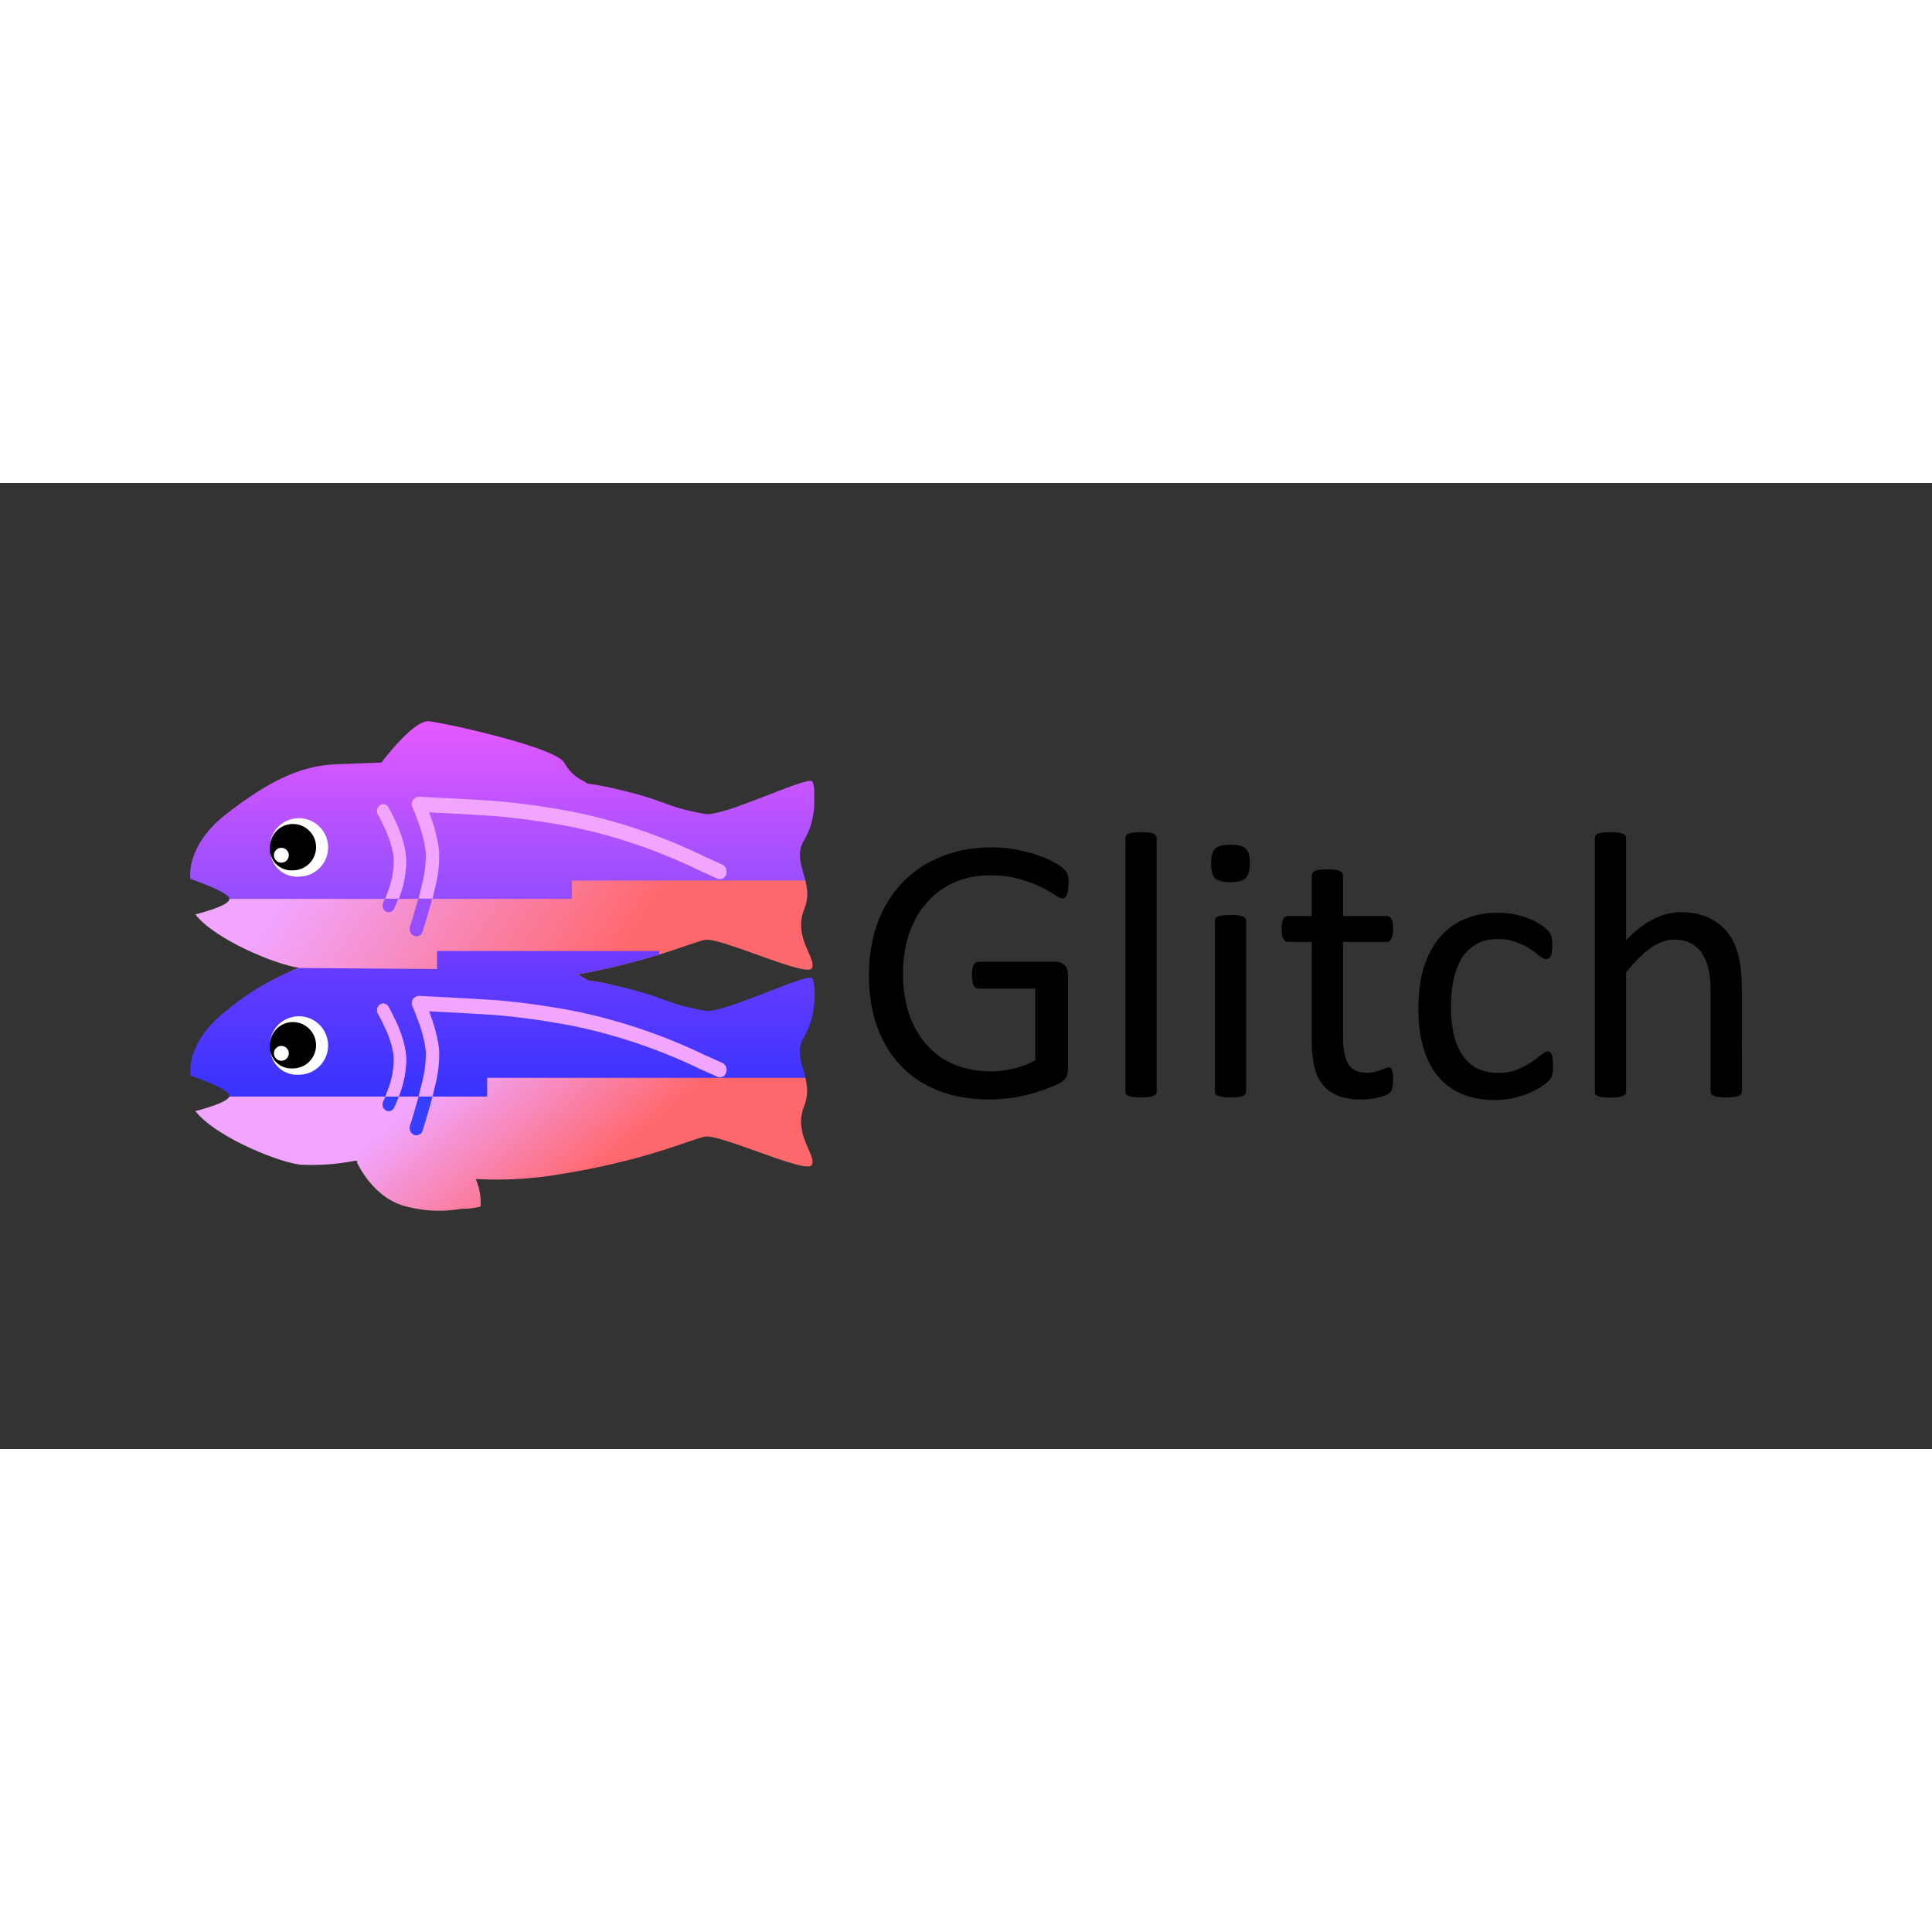 <svg xmlns="http://www.w3.org/2000/svg" xmlns:xlink="http://www.w3.org/1999/xlink" viewBox="0 0 120 60" height="1em" width="1em">
  <rect x="0" y="0" width="120" height="60" fill="#333333" stroke="none"/>
  <style>
    <![CDATA[.B{fill:#f1a5ff}.C{clip-path:url(#F)}.D{fill-rule:evenodd}]]>
  </style>
  <clipPath id="A">
    <path clip-rule="evenodd" d="M32.027 52.567a6.467 6.467 0 0 1 .545 3.081 8.518 8.518 0 0 1-2.122.24 14.078 14.078 0 0 1-5.902-.209c-3.882-.823-5.676-4.966-5.676-4.966s.037-.037.112-.1a.883.883 0 0 0-.37-.032 24.798 24.798 0 0 1-5.723.433c-1.91 0-9.465-2.87-11.9-5.945 0 0 3.78-.923 3.78-1.704S.452 41.142.452 41.142s-.654-3.6 3.974-7.193a28.282 28.282 0 0 1 8.05-4.742c-2.404-.32-9.2-3.026-11.486-5.913 0 0 3.78-.923 3.78-1.704S.452 19.37.452 19.37s-.654-3.6 3.974-7.193 8.092-5.3 11.984-5.5l5.197-.2s3.388-4.574 5.168-4.574c.9 0 13.927 2.77 15.056 4.575a4.676 4.676 0 0 0 2.256 2.105c.577.432.214.087 2.83.67 6.542 1.46 5.65 2.035 10.5 2.923 1.967.36 10.98-4.07 11.832-3.64.396.2.707 4-.84 6.51s1.242 4.562-.01 7.7 1.435 5.446.852 6.505-10.155-3.466-11.832-3.14c-1.5.293-5.763 2.296-14.086 3.83a8.158 8.158 0 0 1 .748.426c.577.432.213.087 2.83.67 6.542 1.46 5.65 2.035 10.5 2.923 1.967.36 10.98-4.07 11.832-3.64.396.2.707 4-.84 6.51s1.242 4.562-.01 7.7 1.435 5.446.852 6.505-10.155-3.466-11.832-3.14-6.8 2.8-17.184 4.345a42.08 42.08 0 0 1-8.214.347z"/>
  </clipPath>
  <linearGradient id="B" gradientUnits="userSpaceOnUse" x1="34.057" x2="34.057" y1="1.904" y2="21.653">
    <stop offset="0" stop-color="#e559ff"/>
    <stop offset="1" stop-color="#924dff"/>
  </linearGradient>
  <linearGradient id="C" gradientUnits="userSpaceOnUse" x1="17.168" x2="46.06" y1="11.682" y2="30.967">
    <stop offset="0" stop-color="#f1a5ff"/>
    <stop offset="1" stop-color="#ff686c"/>
  </linearGradient>
  <linearGradient id="D" gradientUnits="userSpaceOnUse" x1="35.22" x2="35.22" y1="27.024" y2="43.9">
    <stop offset="0" stop-color="#6f3cff"/>
    <stop offset="1" stop-color="#3633ff"/>
  </linearGradient>
  <clipPath id="E">
    <path d="M27.245 12.044l3.468.185 1.106.063 2.476.154a81.997 81.997 0 0 1 8.987 1.296 60.669 60.669 0 0 1 13.576 4.665l1.946.866a.715.715 0 0 0 .958-.463.862.862 0 0 0-.413-1.073L57.4 16.87a61.882 61.882 0 0 0-13.86-4.756 83.196 83.196 0 0 0-9.155-1.318l-2.49-.155-1.11-.063-3.473-.185-1.58-.08a.823.823 0 0 0-.687 1.207l.06.137.172.405.528 1.407a16.398 16.398 0 0 1 .604 2.263l.1.763a12.637 12.637 0 0 1-.432 3.45l-.422 1.702-.61 2.107-.2.634-.056.17-.02.057a.859.859 0 0 0 .431 1.064.717.717 0 0 0 .95-.483l.022-.065.06-.18.208-.656.63-2.173.44-1.776a13.834 13.834 0 0 0 .467-4.038q-.044-.44-.13-.91a18.153 18.153 0 0 0-.67-2.517l-.308-.86z"/>
  </clipPath>
  <clipPath id="F">
    <path d="M.45 1.904H69.65V56.18H.45z"/>
  </clipPath>
  <clipPath id="G">
    <path d="M27.254 21.553q.145-.58.268-1.13a14.185 14.185 0 0 0 .467-4.091q-.044-.446-.13-.92a18.577 18.577 0 0 0-.67-2.549l-.308-.87.364.02 3.468.188 1.106.064 2.476.156a81.018 81.018 0 0 1 8.987 1.313 60.143 60.143 0 0 1 13.575 4.725l1.946.877a.713.713 0 0 0 .958-.469.878.878 0 0 0-.413-1.087L57.4 16.9a61.344 61.344 0 0 0-13.86-4.817 82.203 82.203 0 0 0-9.155-1.335l-2.49-.157-1.11-.064-5.052-.27a.834.834 0 0 0-.687 1.223l.06.138.172.4.528 1.425a16.78 16.78 0 0 1 .604 2.293l.1.773a12.957 12.957 0 0 1-.432 3.494l-.374 1.54z"/>
  </clipPath>
  <clipPath id="H">
    <path d="M.45 1.796H69.65v54.976H.45z"/>
  </clipPath>
  <clipPath id="I">
    <path d="M21.226 12.316l.07.122.2.363.614 1.27a11.701 11.701 0 0 1 .739 2.231 5.612 5.612 0 0 1 .129 1.129 9.721 9.721 0 0 1-.584 3.093l-.407 1.04-.132.286-.044.1a.779.779 0 0 0 .258 1.009.649.649 0 0 0 .924-.282l.216-.46.456-1.165a11.25 11.25 0 0 0 .671-3.614 7.194 7.194 0 0 0-.162-1.457 13.212 13.212 0 0 0-.836-2.538l-.67-1.382-.312-.554a.644.644 0 0 0-.94-.209.784.784 0 0 0-.191 1.028z"/>
  </clipPath>
  <clipPath id="J">
    <use xlink:href="#Q"/>
  </clipPath>
  <linearGradient id="K" x1="28.82" x2="40.705" xlink:href="#C" y1="41.374" y2="55.625"/>
  <clipPath id="L">
    <path d="M27.245 34.07l3.468.185 1.106.063 2.476.154a82.001 82.001 0 0 1 8.987 1.296 60.67 60.67 0 0 1 13.576 4.665l1.946.866a.715.715 0 0 0 .958-.463.862.862 0 0 0-.413-1.073l-1.948-.867a61.881 61.881 0 0 0-13.86-4.756 83.192 83.192 0 0 0-9.155-1.318l-2.49-.155-1.11-.063-3.473-.185-1.58-.08a.823.823 0 0 0-.687 1.207l.06.137.172.405.528 1.407a16.398 16.398 0 0 1 .604 2.263l.1.763a12.637 12.637 0 0 1-.432 3.45l-.422 1.702-.61 2.107-.2.634-.056.17-.02.057a.859.859 0 0 0 .431 1.064.717.717 0 0 0 .95-.483l.022-.065.06-.18.208-.656.63-2.173.44-1.776a13.834 13.834 0 0 0 .467-4.038q-.044-.44-.13-.908a18.154 18.154 0 0 0-.67-2.517l-.308-.86z"/>
  </clipPath>
  <clipPath id="M">
    <path d="M27.254 43.46q.145-.572.268-1.116a13.834 13.834 0 0 0 .467-4.038q-.044-.44-.13-.908a18.154 18.154 0 0 0-.67-2.517l-.308-.86.364.02 3.468.185 1.106.063 2.476.154a82.001 82.001 0 0 1 8.987 1.296 60.67 60.67 0 0 1 13.575 4.665l1.946.866a.715.715 0 0 0 .958-.463.862.862 0 0 0-.413-1.073l-1.948-.867a61.881 61.881 0 0 0-13.86-4.756 83.192 83.192 0 0 0-9.155-1.318l-2.49-.155-1.11-.063-3.473-.185-1.58-.08a.823.823 0 0 0-.687 1.207l.062.137.172.405.528 1.407a16.398 16.398 0 0 1 .604 2.263l.1.763a12.637 12.637 0 0 1-.432 3.45l-.374 1.52z"/>
  </clipPath>
  <clipPath id="N">
    <use xlink:href="#R"/>
  </clipPath>
  <linearGradient id="O" xlink:href="#C"/>
  <g transform="matrix(.561 0 0 .561 11.575 28.314)">
    <g clip-path="url(#A)" transform="translate(0 -26)">
      <path d="M-1.402 1.904h70.918v19.87H-1.402z" fill="url(#B)"/>
      <path d="M61.47 31.062l8.11-1.112.183-2.604v-5.772l-.632-2.03H42.683v2.03H.45v5.772l5.704 1.88 21.604 1.836h4.707" fill="url(#O)"/>
      <path d="M27.757 29.343v-1.997H52.35v2.65L70 29.948v11.475H33.354v2.036H.45v-13.51l10.262-.737z" fill="url(#D)" class="D"/>
      <g clip-path="url(#E)">
        <path d="M23.856 9.536H60.66v17.13H23.856z" fill="#974dff" class="C"/>
      </g>
      <g clip-path="url(#G)" class="B">
        <g clip-path="url(#H)">
          <path d="M24.195 9.355H60.66v13.057H24.195z"/>
        </g>
      </g>
      <g clip-path="url(#I)">
        <path d="M20.294 10.384h4.92v13.57h-4.92z" fill="#974dff" class="C"/>
      </g>
      <use xlink:href="#Q" class="B"/>
      <g clip-path="url(#J)" class="B">
        <path d="M.45 1.775H69.65V56.81H.45z"/>
      </g>
      <path d="M33.304 43.46l-.002-2.07h36.3v14.79H.4V43.46z" fill="url(#K)"/>
      <g clip-path="url(#L)">
        <path d="M23.856 31.416H60.66v17.13H23.856z" fill="#373fff" class="C"/>
      </g>
      <g clip-path="url(#M)" class="B">
        <path d="M24.195 31.416H60.66v12.9H24.195z" class="C"/>
      </g>
      <path d="M21.226 34.343l.07.12.2.363.614 1.27a11.7 11.7 0 0 1 .739 2.231 5.612 5.612 0 0 1 .129 1.129 9.721 9.721 0 0 1-.584 3.093l-.407 1.04-.132.286-.044.1a.779.779 0 0 0 .258 1.009.649.649 0 0 0 .924-.282l.216-.46.456-1.165a11.25 11.25 0 0 0 .671-3.614A7.195 7.195 0 0 0 24.173 38a13.213 13.213 0 0 0-.836-2.538l-.67-1.382-.312-.554a.644.644 0 0 0-.94-.209.784.784 0 0 0-.192 1.027z" fill="#373fff"/>
      <use xlink:href="#R" class="B"/>
      <g clip-path="url(#N)" class="B">
        <path d="M.45 1.904H69.65V56.18H.45z"/>
      </g>
    </g>
    <circle cx="12.226" cy="-9.944" r="3"/>
    <g fill="#fff">
      <path d="M9.226-10.183v-.037a3.234 3.234 0 1 1 3.232 3.329 2.985 2.985 0 0 1-3.186-2.767 2.359 2.359 0 0 0 2.446 2.073 2.567 2.567 0 1 0-2.491-2.598z" class="D"/>
      <circle cx="10.519" cy="-9.257" r=".824"/>
    </g>
    <circle cx="12.226" cy="11.987" r="3"/>
    <g fill="#fff">
      <path d="M9.226 11.748v-.037a3.234 3.234 0 1 1 3.232 3.329 2.985 2.985 0 0 1-3.187-2.767 2.359 2.359 0 0 0 2.446 2.073 2.567 2.567 0 1 0-2.491-2.599z" class="D"/>
      <circle cx="10.519" cy="12.675" r=".824"/>
    </g>
  </g>
  <path d="M66.356 24.924q0 .224-.024.4-.024.165-.07.283-.047.106-.118.153-.07.047-.153.047-.14 0-.47-.224-.33-.224-.883-.495-.554-.27-1.33-.495-.766-.224-1.825-.224-1.26 0-2.26.46-1 .46-1.696 1.272-.695.813-1.072 1.93-.365 1.12-.365 2.426 0 1.46.4 2.6.412 1.13 1.13 1.908.718.777 1.708 1.178 1 .4 2.2.4.707 0 1.425-.165.73-.177 1.354-.518V31.4h-3.533q-.2 0-.306-.2-.094-.2-.094-.624 0-.224.024-.377.024-.165.07-.26.06-.106.13-.153.07-.047.177-.047h4.84q.13 0 .26.047.13.047.236.14.106.094.165.26.06.165.06.377v5.806q0 .306-.106.53-.106.224-.448.4-.342.165-.883.365-.542.2-1.12.342-.577.14-1.166.212-.6.07-1.166.07-1.767 0-3.156-.542-1.4-.554-2.355-1.566-.954-1.013-1.46-2.426-.506-1.413-.506-3.156 0-1.814.542-3.286.554-1.472 1.543-2.5 1-1.036 2.4-1.602 1.4-.577 3.097-.577.872 0 1.637.153.766.153 1.354.365.6.2 1 .448.412.236.565.4.153.153.212.353.06.2.06.577zm5.488 12.873q0 .094-.047.165-.047.06-.153.106-.106.047-.294.07-.188.024-.483.024-.283 0-.47-.024-.188-.024-.306-.07-.106-.047-.153-.106-.035-.07-.035-.165V22.062q0-.094.035-.165.047-.07.153-.118.118-.047.306-.07.188-.024.47-.024.294 0 .483.024.188.024.294.07.106.047.153.118.047.07.047.165zm5.56 0q0 .094-.047.165-.047.06-.153.106-.106.047-.294.07-.188.024-.483.024-.283 0-.47-.024-.188-.024-.306-.07-.106-.047-.153-.106-.035-.07-.035-.165v-10.6q0-.082.035-.153.047-.07.153-.118.118-.047.306-.07.188-.024.47-.024.294 0 .483.024.188.024.294.07.106.047.153.118.047.07.047.153zm.224-14.18q0 .683-.26.93-.26.247-.954.247-.683 0-.942-.236-.247-.247-.247-.92 0-.683.26-.93.26-.247.954-.247.683 0 .93.247.26.236.26.907zM86.53 37.02q0 .342-.047.542-.047.2-.14.294-.094.094-.283.177-.188.082-.436.13-.236.06-.506.094-.27.035-.542.035-.824 0-1.413-.212-.6-.224-.966-.66-.377-.448-.554-1.12-.165-.683-.165-1.602v-6.195h-1.484q-.177 0-.283-.188-.106-.188-.106-.612 0-.224.024-.377.035-.153.082-.247.047-.106.118-.14.082-.047.177-.047h1.472v-2.52q0-.082.035-.153.047-.07.153-.118.118-.06.306-.082.188-.024.47-.024.294 0 .483.024.188.024.294.082.106.047.153.118.047.07.047.153v2.52h2.72q.094 0 .165.047.07.035.118.14.06.094.082.247.024.153.024.377 0 .424-.106.612-.106.188-.283.188h-2.72v5.912q0 1.095.318 1.66.33.554 1.166.554.27 0 .483-.047.212-.06.377-.118.165-.06.283-.106.118-.06.212-.06.06 0 .106.035.06.024.082.106.035.082.06.224.024.14.024.353zm9.93-.837q0 .2-.012.353-.012.14-.047.247-.024.094-.07.177-.035.07-.188.224-.14.14-.495.365-.353.212-.8.4-.436.165-.954.27-.518.106-1.072.106-1.142 0-2.026-.377-.883-.377-1.484-1.095-.6-.73-.907-1.778-.306-1.06-.306-2.438 0-1.566.377-2.685.4-1.13 1.048-1.85.67-.718 1.566-1.06.907-.353 1.955-.353.506 0 .978.094.483.094.883.247.4.153.707.353.318.2.46.342.14.14.188.224.06.082.094.2.035.106.047.247.012.14.012.353 0 .46-.106.648-.106.177-.26.177-.177 0-.412-.188-.224-.2-.577-.436-.353-.236-.86-.424-.495-.2-1.178-.2-1.4 0-2.155 1.084-.742 1.072-.742 3.12 0 1.025.188 1.802.2.766.577 1.284.377.518.92.777.554.247 1.26.247.67 0 1.178-.212.506-.212.872-.46.377-.26.624-.46.26-.212.4-.212.082 0 .14.047.06.047.094.165.047.106.06.283.024.165.024.4zm11.73 1.614q0 .094-.047.165-.047.06-.153.106-.106.047-.294.07-.188.024-.47.024-.294 0-.483-.024-.188-.024-.294-.07-.106-.047-.153-.106-.047-.07-.047-.165V31.6q0-.907-.14-1.46-.14-.554-.412-.954-.27-.4-.707-.612-.424-.212-1-.212-.73 0-1.46.518-.73.518-1.53 1.52v7.408q0 .094-.047.165-.047.06-.153.106-.106.047-.294.07-.188.024-.483.024-.283 0-.47-.024-.188-.024-.306-.07-.106-.047-.153-.106-.035-.07-.035-.165V22.062q0-.094.035-.165.047-.07.153-.118.118-.047.306-.07.188-.024.47-.024.294 0 .483.024.188.024.294.07.106.047.153.118.047.07.047.165V28.4q.836-.883 1.684-1.307.848-.436 1.708-.436 1.06 0 1.778.365.73.353 1.178.954.448.6.636 1.413.2.8.2 1.943z"/>
  <defs>
    <path id="Q" d="M23.513 21.553q.077-.208.152-.427a11.549 11.549 0 0 0 .671-3.664 7.393 7.393 0 0 0-.162-1.477 13.529 13.529 0 0 0-.836-2.573L22.67 12l-.312-.562a.64.64 0 0 0-.94-.212.802.802 0 0 0-.191 1.041l.07.123.2.368.614 1.287a11.981 11.981 0 0 1 .739 2.262 5.767 5.767 0 0 1 .129 1.145 9.979 9.979 0 0 1-.584 3.136l-.364.955z"/>
    <path id="R" d="M23.513 43.46q.077-.205.152-.42a11.25 11.25 0 0 0 .671-3.614 7.195 7.195 0 0 0-.162-1.457 13.213 13.213 0 0 0-.836-2.538l-.67-1.382-.312-.554a.644.644 0 0 0-.94-.209.784.784 0 0 0-.191 1.027l.07.12.2.363.614 1.27a11.7 11.7 0 0 1 .739 2.231 5.612 5.612 0 0 1 .129 1.129 9.721 9.721 0 0 1-.584 3.093l-.364.942z"/>
  </defs>
</svg>
